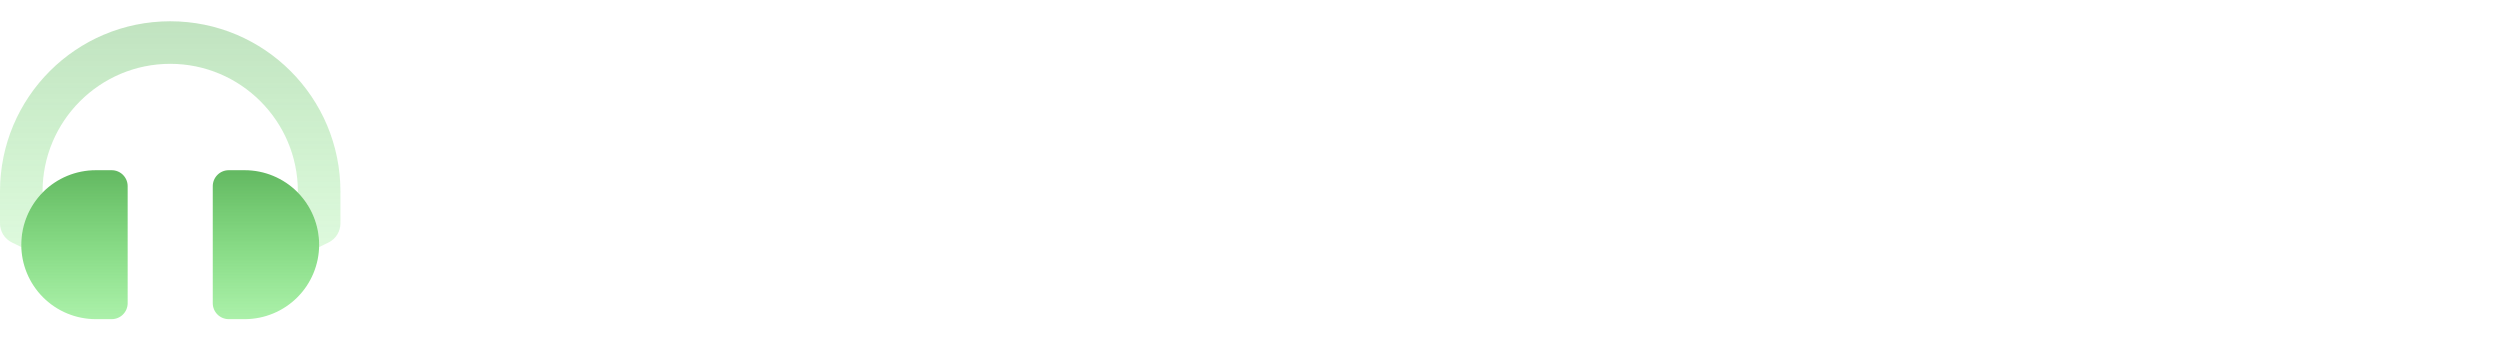 <svg width="235" height="32" viewBox="0 0 235 32" fill="none" xmlns="http://www.w3.org/2000/svg">
<g clip-path="url(#clip0_2_79)" filter="url(#filter0_i_2_79)">
<path opacity="0.4" d="M32 18V21C32 21.371 31.896 21.735 31.701 22.051C31.506 22.367 31.227 22.623 30.894 22.789L29.996 23.226C29.996 23.152 30 23.078 30 23.003C30.002 21.171 29.284 19.411 28 18.104V18C28 11.383 22.617 6 16 6C9.383 6 4 11.383 4 18V18.102C2.716 19.409 1.998 21.168 2 23C2 23.075 2 23.149 2.004 23.224L1.106 22.786C0.774 22.62 0.495 22.365 0.299 22.05C0.104 21.735 0 21.371 0 21L0 18C0 9.156 7.157 2 16 2C24.843 2 32 9.158 32 18Z" fill="url(#paint0_linear_2_79)"/>
<path d="M10.5 16H9C7.143 16 5.363 16.738 4.05 18.05C2.737 19.363 2 21.143 2 23C2 24.857 2.737 26.637 4.05 27.95C5.363 29.262 7.143 30 9 30H10.5C10.898 30 11.279 29.842 11.561 29.561C11.842 29.279 12 28.898 12 28.5V17.5C12 17.102 11.842 16.721 11.561 16.439C11.279 16.158 10.898 16 10.5 16ZM23 16H21.5C21.102 16 20.721 16.158 20.439 16.439C20.158 16.721 20 17.102 20 17.5V28.5C20 28.898 20.158 29.279 20.439 29.561C20.721 29.842 21.102 30 21.5 30H23C24.857 30 26.637 29.262 27.95 27.95C29.262 26.637 30 24.857 30 23C30 21.143 29.262 19.363 27.95 18.05C26.637 16.738 24.857 16 23 16Z" fill="url(#paint1_linear_2_79)"/>
</g>
<path d="M43.624 23.5C43.272 23.5 42.976 23.38 42.736 23.14C42.512 22.9 42.4 22.604 42.4 22.252V6.004C42.4 5.652 42.52 5.356 42.76 5.116C43 4.876 43.288 4.756 43.624 4.756C43.976 4.756 44.272 4.876 44.512 5.116C44.752 5.356 44.872 5.652 44.872 6.004V21.004H53.56C53.912 21.004 54.208 21.124 54.448 21.364C54.688 21.604 54.808 21.9 54.808 22.252C54.808 22.604 54.688 22.9 54.448 23.14C54.208 23.38 53.912 23.5 53.56 23.5H43.624ZM59.022 23.5C58.67 23.5 58.374 23.388 58.134 23.164C57.91 22.924 57.798 22.628 57.798 22.276V11.596C57.798 11.228 57.91 10.932 58.134 10.708C58.374 10.484 58.67 10.372 59.022 10.372C59.39 10.372 59.686 10.484 59.91 10.708C60.134 10.932 60.246 11.228 60.246 11.596V22.276C60.246 22.628 60.134 22.924 59.91 23.164C59.686 23.388 59.39 23.5 59.022 23.5ZM59.022 8.236C58.59 8.236 58.214 8.084 57.894 7.78C57.59 7.46 57.438 7.084 57.438 6.652C57.438 6.22 57.59 5.852 57.894 5.548C58.214 5.228 58.59 5.068 59.022 5.068C59.454 5.068 59.822 5.228 60.126 5.548C60.446 5.852 60.606 6.22 60.606 6.652C60.606 7.084 60.446 7.46 60.126 7.78C59.822 8.084 59.454 8.236 59.022 8.236ZM69.577 23.596C68.457 23.596 67.417 23.428 66.457 23.092C65.513 22.74 64.777 22.3 64.249 21.772C64.009 21.516 63.905 21.228 63.937 20.908C63.985 20.572 64.145 20.3 64.417 20.092C64.737 19.836 65.049 19.732 65.353 19.78C65.673 19.812 65.945 19.948 66.169 20.188C66.441 20.492 66.873 20.78 67.465 21.052C68.073 21.308 68.745 21.436 69.481 21.436C70.409 21.436 71.113 21.284 71.593 20.98C72.089 20.676 72.345 20.284 72.361 19.804C72.377 19.324 72.145 18.908 71.665 18.556C71.201 18.204 70.345 17.916 69.097 17.692C67.481 17.372 66.305 16.892 65.569 16.252C64.849 15.612 64.489 14.828 64.489 13.9C64.489 13.084 64.729 12.412 65.209 11.884C65.689 11.34 66.305 10.94 67.057 10.684C67.809 10.412 68.593 10.276 69.409 10.276C70.465 10.276 71.401 10.444 72.217 10.78C73.033 11.116 73.681 11.58 74.161 12.172C74.385 12.428 74.489 12.7 74.473 12.988C74.457 13.26 74.321 13.492 74.065 13.684C73.809 13.86 73.505 13.916 73.153 13.852C72.801 13.788 72.505 13.644 72.265 13.42C71.865 13.036 71.433 12.772 70.969 12.628C70.505 12.484 69.969 12.412 69.361 12.412C68.657 12.412 68.057 12.532 67.561 12.772C67.081 13.012 66.841 13.364 66.841 13.828C66.841 14.116 66.913 14.38 67.057 14.62C67.217 14.844 67.521 15.052 67.969 15.244C68.417 15.42 69.073 15.596 69.937 15.772C71.745 16.124 72.993 16.628 73.681 17.284C74.385 17.924 74.737 18.716 74.737 19.66C74.737 20.396 74.537 21.06 74.137 21.652C73.753 22.244 73.177 22.716 72.409 23.068C71.657 23.42 70.713 23.596 69.577 23.596ZM82.608 23.5C81.808 23.5 81.088 23.3 80.448 22.9C79.808 22.484 79.304 21.924 78.936 21.22C78.568 20.516 78.384 19.724 78.384 18.844V12.916H77.28C76.944 12.916 76.672 12.82 76.464 12.628C76.256 12.436 76.152 12.196 76.152 11.908C76.152 11.588 76.256 11.332 76.464 11.14C76.672 10.948 76.944 10.852 77.28 10.852H78.384V7.396C78.384 7.044 78.496 6.756 78.72 6.532C78.944 6.308 79.232 6.196 79.584 6.196C79.936 6.196 80.224 6.308 80.448 6.532C80.672 6.756 80.784 7.044 80.784 7.396V10.852H82.824C83.16 10.852 83.432 10.948 83.64 11.14C83.848 11.332 83.952 11.588 83.952 11.908C83.952 12.196 83.848 12.436 83.64 12.628C83.432 12.82 83.16 12.916 82.824 12.916H80.784V18.844C80.784 19.484 80.96 20.02 81.312 20.452C81.664 20.884 82.096 21.1 82.608 21.1H83.424C83.712 21.1 83.952 21.212 84.144 21.436C84.352 21.66 84.456 21.948 84.456 22.3C84.456 22.652 84.32 22.94 84.048 23.164C83.792 23.388 83.456 23.5 83.04 23.5H82.608ZM93.633 23.596C92.305 23.596 91.121 23.316 90.081 22.756C89.057 22.18 88.249 21.396 87.657 20.404C87.081 19.396 86.793 18.244 86.793 16.948C86.793 15.636 87.065 14.484 87.609 13.492C88.169 12.484 88.937 11.7 89.913 11.14C90.889 10.564 92.009 10.276 93.273 10.276C94.521 10.276 95.593 10.556 96.489 11.116C97.385 11.66 98.065 12.42 98.529 13.396C99.009 14.356 99.249 15.468 99.249 16.732C99.249 17.036 99.145 17.292 98.937 17.5C98.729 17.692 98.465 17.788 98.145 17.788H89.025C89.201 18.892 89.705 19.796 90.537 20.5C91.385 21.188 92.417 21.532 93.633 21.532C94.129 21.532 94.633 21.444 95.145 21.268C95.673 21.076 96.097 20.86 96.417 20.62C96.657 20.444 96.913 20.356 97.185 20.356C97.473 20.34 97.721 20.42 97.929 20.596C98.201 20.836 98.345 21.1 98.361 21.388C98.377 21.676 98.249 21.924 97.977 22.132C97.433 22.564 96.753 22.916 95.937 23.188C95.137 23.46 94.369 23.596 93.633 23.596ZM93.273 12.34C92.089 12.34 91.137 12.668 90.417 13.324C89.697 13.98 89.241 14.828 89.049 15.868H97.041C96.897 14.844 96.505 14.004 95.865 13.348C95.225 12.676 94.361 12.34 93.273 12.34ZM103.595 23.524C103.243 23.524 102.947 23.412 102.707 23.188C102.483 22.948 102.371 22.652 102.371 22.3V11.596C102.371 11.228 102.483 10.932 102.707 10.708C102.947 10.484 103.243 10.372 103.595 10.372C103.963 10.372 104.259 10.484 104.483 10.708C104.707 10.932 104.819 11.228 104.819 11.596V11.86C105.315 11.364 105.915 10.972 106.619 10.684C107.323 10.396 108.083 10.252 108.899 10.252C110.003 10.252 110.987 10.492 111.851 10.972C112.731 11.436 113.419 12.124 113.915 13.036C114.427 13.948 114.683 15.068 114.683 16.396V22.3C114.683 22.652 114.563 22.948 114.323 23.188C114.099 23.412 113.811 23.524 113.459 23.524C113.107 23.524 112.811 23.412 112.571 23.188C112.347 22.948 112.235 22.652 112.235 22.3V16.396C112.235 15.036 111.867 14.044 111.131 13.42C110.411 12.78 109.507 12.46 108.419 12.46C107.747 12.46 107.139 12.596 106.595 12.868C106.051 13.14 105.619 13.508 105.299 13.972C104.979 14.42 104.819 14.94 104.819 15.532V22.3C104.819 22.652 104.707 22.948 104.483 23.188C104.259 23.412 103.963 23.524 103.595 23.524ZM133.85 23.884C132.314 23.884 130.954 23.604 129.77 23.044C128.586 22.468 127.658 21.676 126.986 20.668C126.33 19.66 126.002 18.508 126.002 17.212V6.004C126.002 5.636 126.122 5.34 126.362 5.116C126.602 4.876 126.898 4.756 127.25 4.756C127.618 4.756 127.914 4.876 128.138 5.116C128.378 5.34 128.498 5.636 128.498 6.004V17.212C128.498 18.076 128.722 18.844 129.17 19.516C129.634 20.172 130.266 20.692 131.066 21.076C131.882 21.444 132.81 21.628 133.85 21.628C134.858 21.628 135.746 21.444 136.514 21.076C137.298 20.692 137.906 20.172 138.338 19.516C138.786 18.844 139.01 18.076 139.01 17.212V6.004C139.01 5.636 139.13 5.34 139.37 5.116C139.61 4.876 139.906 4.756 140.258 4.756C140.626 4.756 140.922 4.876 141.146 5.116C141.37 5.34 141.482 5.636 141.482 6.004V17.212C141.482 18.508 141.154 19.66 140.498 20.668C139.858 21.676 138.962 22.468 137.81 23.044C136.658 23.604 135.338 23.884 133.85 23.884ZM147.259 23.524C146.907 23.524 146.611 23.412 146.371 23.188C146.147 22.948 146.035 22.652 146.035 22.3V11.596C146.035 11.228 146.147 10.932 146.371 10.708C146.611 10.484 146.907 10.372 147.259 10.372C147.627 10.372 147.923 10.484 148.147 10.708C148.371 10.932 148.483 11.228 148.483 11.596V11.86C148.979 11.364 149.579 10.972 150.283 10.684C150.987 10.396 151.747 10.252 152.563 10.252C153.667 10.252 154.651 10.492 155.515 10.972C156.395 11.436 157.083 12.124 157.579 13.036C158.091 13.948 158.347 15.068 158.347 16.396V22.3C158.347 22.652 158.227 22.948 157.987 23.188C157.763 23.412 157.475 23.524 157.123 23.524C156.771 23.524 156.475 23.412 156.235 23.188C156.011 22.948 155.899 22.652 155.899 22.3V16.396C155.899 15.036 155.531 14.044 154.795 13.42C154.075 12.78 153.171 12.46 152.083 12.46C151.411 12.46 150.803 12.596 150.259 12.868C149.715 13.14 149.283 13.508 148.963 13.972C148.643 14.42 148.483 14.94 148.483 15.532V22.3C148.483 22.652 148.371 22.948 148.147 23.188C147.923 23.412 147.627 23.524 147.259 23.524ZM163.858 23.5C163.506 23.5 163.21 23.388 162.97 23.164C162.746 22.924 162.634 22.628 162.634 22.276V11.596C162.634 11.228 162.746 10.932 162.97 10.708C163.21 10.484 163.506 10.372 163.858 10.372C164.226 10.372 164.522 10.484 164.746 10.708C164.97 10.932 165.082 11.228 165.082 11.596V22.276C165.082 22.628 164.97 22.924 164.746 23.164C164.522 23.388 164.226 23.5 163.858 23.5ZM163.858 8.236C163.426 8.236 163.05 8.084 162.73 7.78C162.426 7.46 162.274 7.084 162.274 6.652C162.274 6.22 162.426 5.852 162.73 5.548C163.05 5.228 163.426 5.068 163.858 5.068C164.29 5.068 164.658 5.228 164.962 5.548C165.282 5.852 165.442 6.22 165.442 6.652C165.442 7.084 165.282 7.46 164.962 7.78C164.658 8.084 164.29 8.236 163.858 8.236ZM174.077 23.476C173.581 23.476 173.197 23.212 172.925 22.684L167.837 11.956C167.709 11.684 167.693 11.42 167.789 11.164C167.901 10.892 168.109 10.684 168.413 10.54C168.685 10.396 168.957 10.372 169.229 10.468C169.517 10.564 169.733 10.748 169.877 11.02L174.053 20.02L178.181 11.02C178.325 10.748 178.541 10.564 178.829 10.468C179.133 10.372 179.437 10.396 179.741 10.54C180.029 10.668 180.221 10.868 180.317 11.14C180.413 11.412 180.397 11.684 180.269 11.956L175.181 22.684C174.941 23.212 174.573 23.476 174.077 23.476ZM188.484 23.596C187.156 23.596 185.972 23.316 184.932 22.756C183.908 22.18 183.1 21.396 182.508 20.404C181.932 19.396 181.644 18.244 181.644 16.948C181.644 15.636 181.916 14.484 182.46 13.492C183.02 12.484 183.788 11.7 184.764 11.14C185.74 10.564 186.86 10.276 188.124 10.276C189.372 10.276 190.444 10.556 191.34 11.116C192.236 11.66 192.916 12.42 193.38 13.396C193.86 14.356 194.1 15.468 194.1 16.732C194.1 17.036 193.996 17.292 193.788 17.5C193.58 17.692 193.316 17.788 192.996 17.788H183.876C184.052 18.892 184.556 19.796 185.388 20.5C186.236 21.188 187.268 21.532 188.484 21.532C188.98 21.532 189.484 21.444 189.996 21.268C190.524 21.076 190.948 20.86 191.268 20.62C191.508 20.444 191.764 20.356 192.036 20.356C192.324 20.34 192.572 20.42 192.78 20.596C193.052 20.836 193.196 21.1 193.212 21.388C193.228 21.676 193.1 21.924 192.828 22.132C192.284 22.564 191.604 22.916 190.788 23.188C189.988 23.46 189.22 23.596 188.484 23.596ZM188.124 12.34C186.94 12.34 185.988 12.668 185.268 13.324C184.548 13.98 184.092 14.828 183.9 15.868H191.892C191.748 14.844 191.356 14.004 190.716 13.348C190.076 12.676 189.212 12.34 188.124 12.34ZM198.423 23.5C197.623 23.5 197.223 23.1 197.223 22.3V11.572C197.223 10.772 197.623 10.372 198.423 10.372C199.223 10.372 199.623 10.772 199.623 11.572V12.028C200.103 11.468 200.687 11.028 201.375 10.708C202.079 10.388 202.839 10.228 203.655 10.228C204.615 10.228 205.327 10.388 205.791 10.708C206.271 11.012 206.455 11.38 206.343 11.812C206.263 12.148 206.103 12.372 205.863 12.484C205.623 12.58 205.343 12.596 205.023 12.532C203.999 12.324 203.079 12.308 202.263 12.484C201.447 12.66 200.799 12.988 200.319 13.468C199.855 13.948 199.623 14.556 199.623 15.292V22.3C199.623 23.1 199.223 23.5 198.423 23.5ZM213.67 23.596C212.55 23.596 211.51 23.428 210.55 23.092C209.606 22.74 208.87 22.3 208.342 21.772C208.102 21.516 207.998 21.228 208.03 20.908C208.078 20.572 208.238 20.3 208.51 20.092C208.83 19.836 209.142 19.732 209.446 19.78C209.766 19.812 210.038 19.948 210.262 20.188C210.534 20.492 210.966 20.78 211.558 21.052C212.166 21.308 212.838 21.436 213.574 21.436C214.502 21.436 215.206 21.284 215.686 20.98C216.182 20.676 216.438 20.284 216.454 19.804C216.47 19.324 216.238 18.908 215.758 18.556C215.294 18.204 214.438 17.916 213.19 17.692C211.574 17.372 210.398 16.892 209.662 16.252C208.942 15.612 208.582 14.828 208.582 13.9C208.582 13.084 208.822 12.412 209.302 11.884C209.782 11.34 210.398 10.94 211.15 10.684C211.902 10.412 212.686 10.276 213.502 10.276C214.558 10.276 215.494 10.444 216.31 10.78C217.126 11.116 217.774 11.58 218.254 12.172C218.478 12.428 218.582 12.7 218.566 12.988C218.55 13.26 218.414 13.492 218.158 13.684C217.902 13.86 217.598 13.916 217.246 13.852C216.894 13.788 216.598 13.644 216.358 13.42C215.958 13.036 215.526 12.772 215.062 12.628C214.598 12.484 214.062 12.412 213.454 12.412C212.75 12.412 212.15 12.532 211.654 12.772C211.174 13.012 210.934 13.364 210.934 13.828C210.934 14.116 211.006 14.38 211.15 14.62C211.31 14.844 211.614 15.052 212.062 15.244C212.51 15.42 213.166 15.596 214.03 15.772C215.838 16.124 217.086 16.628 217.774 17.284C218.478 17.924 218.83 18.716 218.83 19.66C218.83 20.396 218.63 21.06 218.23 21.652C217.846 22.244 217.27 22.716 216.502 23.068C215.75 23.42 214.806 23.596 213.67 23.596ZM228.094 23.596C226.766 23.596 225.582 23.316 224.542 22.756C223.518 22.18 222.71 21.396 222.118 20.404C221.542 19.396 221.254 18.244 221.254 16.948C221.254 15.636 221.526 14.484 222.07 13.492C222.63 12.484 223.398 11.7 224.374 11.14C225.35 10.564 226.47 10.276 227.734 10.276C228.982 10.276 230.054 10.556 230.95 11.116C231.846 11.66 232.526 12.42 232.99 13.396C233.47 14.356 233.71 15.468 233.71 16.732C233.71 17.036 233.606 17.292 233.398 17.5C233.19 17.692 232.926 17.788 232.606 17.788H223.486C223.662 18.892 224.166 19.796 224.998 20.5C225.846 21.188 226.878 21.532 228.094 21.532C228.59 21.532 229.094 21.444 229.606 21.268C230.134 21.076 230.558 20.86 230.878 20.62C231.118 20.444 231.374 20.356 231.646 20.356C231.934 20.34 232.182 20.42 232.39 20.596C232.662 20.836 232.806 21.1 232.822 21.388C232.838 21.676 232.71 21.924 232.438 22.132C231.894 22.564 231.214 22.916 230.398 23.188C229.598 23.46 228.83 23.596 228.094 23.596ZM227.734 12.34C226.55 12.34 225.598 12.668 224.878 13.324C224.158 13.98 223.702 14.828 223.51 15.868H231.502C231.358 14.844 230.966 14.004 230.326 13.348C229.686 12.676 228.822 12.34 227.734 12.34Z" fill="white"/>
<defs>
<filter id="filter0_i_2_79" x="0" y="0" width="32" height="32" filterUnits="userSpaceOnUse" color-interpolation-filters="sRGB">
<feFlood flood-opacity="0" result="BackgroundImageFix"/>
<feBlend mode="normal" in="SourceGraphic" in2="BackgroundImageFix" result="shape"/>
<feColorMatrix in="SourceAlpha" type="matrix" values="0 0 0 0 0 0 0 0 0 0 0 0 0 0 0 0 0 0 127 0" result="hardAlpha"/>
<feOffset/>
<feGaussianBlur stdDeviation="1"/>
<feComposite in2="hardAlpha" operator="arithmetic" k2="-1" k3="1"/>
<feColorMatrix type="matrix" values="0 0 0 0 0.2 0 0 0 0 0.749 0 0 0 0 0.188 0 0 0 0.25 0"/>
<feBlend mode="normal" in2="shape" result="effect1_innerShadow_2_79"/>
</filter>
<linearGradient id="paint0_linear_2_79" x1="16" y1="2" x2="16" y2="23.226" gradientUnits="userSpaceOnUse">
<stop stop-color="#3CA63A" stop-opacity="0.8"/>
<stop offset="1" stop-color="#2FDA2B" stop-opacity="0.4"/>
</linearGradient>
<linearGradient id="paint1_linear_2_79" x1="16" y1="16" x2="16" y2="30" gradientUnits="userSpaceOnUse">
<stop stop-color="#3CA63A" stop-opacity="0.8"/>
<stop offset="1" stop-color="#2FDA2B" stop-opacity="0.4"/>
</linearGradient>
<clipPath id="clip0_2_79">
<rect width="32" height="32" fill="white"/>
</clipPath>
</defs>
</svg>
